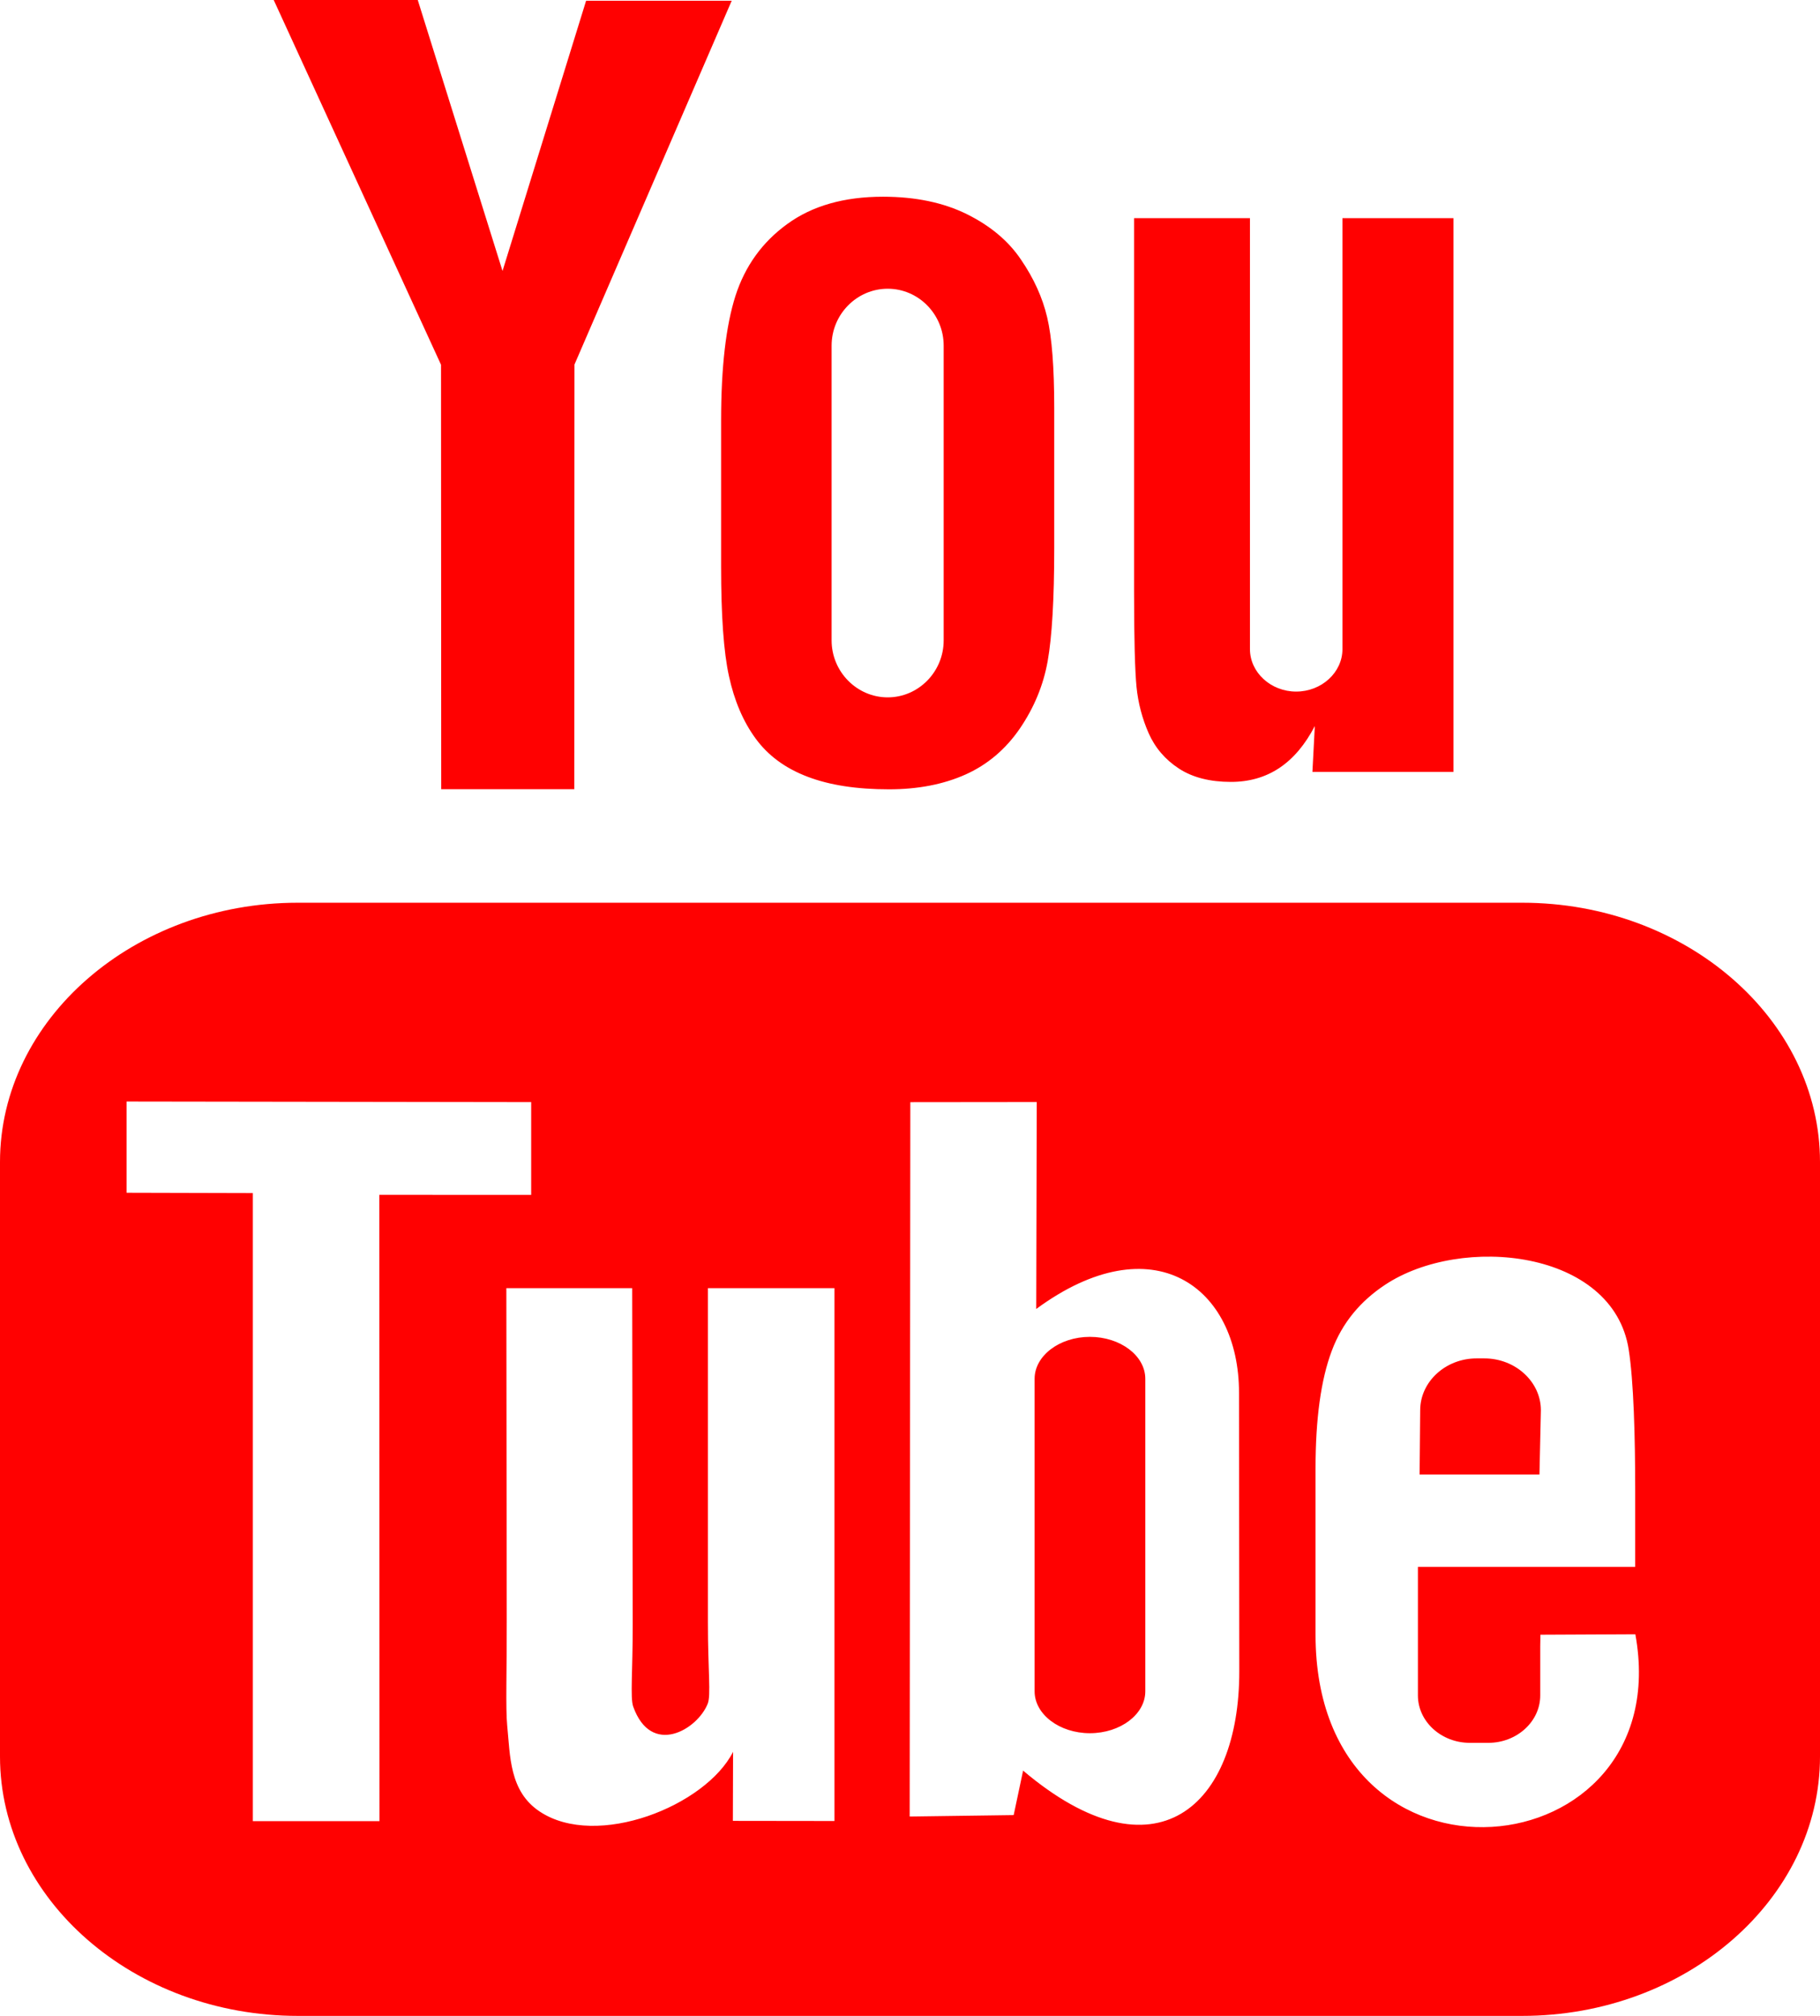 <svg width="28" height="31" viewBox="0 0 28 31" fill="none" xmlns="http://www.w3.org/2000/svg">
<path d="M23.684 22.675H21.84L21.849 21.687C21.849 21.248 22.239 20.889 22.717 20.889H22.835C23.314 20.889 23.706 21.248 23.706 21.687L23.684 22.675ZM16.767 20.558C16.3 20.558 15.917 20.848 15.917 21.203V26.009C15.917 26.363 16.3 26.653 16.767 26.653C17.237 26.653 17.62 26.363 17.62 26.009V21.203C17.62 20.848 17.237 20.558 16.767 20.558ZM28 17.869V27.012C28 29.205 25.939 31 23.419 31H4.581C2.061 31 0 29.205 0 27.012V17.869C0 15.676 2.061 13.882 4.581 13.882H23.419C25.939 13.882 28 15.676 28 17.869ZM5.838 28.005L5.836 18.374L8.172 18.375V16.948L1.947 16.939V18.342L3.89 18.347V28.005H5.838ZM12.838 19.809H10.891V24.952C10.891 25.696 10.94 26.068 10.888 26.199C10.73 26.598 10.018 27.021 9.741 26.242C9.694 26.105 9.735 25.694 9.734 24.987L9.726 19.809H7.79L7.796 24.905C7.798 25.687 7.777 26.269 7.803 26.534C7.85 27.002 7.834 27.547 8.304 27.858C9.18 28.44 10.858 27.771 11.278 26.939L11.275 28.001L12.838 28.003V19.809H12.838ZM19.066 25.698L19.062 21.418C19.061 19.786 17.738 18.809 15.942 20.129L15.95 16.947L14.005 16.949L13.995 27.934L15.595 27.912L15.74 27.228C17.785 28.958 19.069 27.773 19.066 25.698ZM25.159 25.131L23.699 25.138C23.698 25.191 23.697 25.253 23.696 25.32V26.072C23.696 26.474 23.336 26.801 22.898 26.801H22.612C22.174 26.801 21.814 26.474 21.814 26.072V25.988V25.162V24.095H25.157V22.934C25.157 22.086 25.133 21.238 25.057 20.753C24.818 19.219 22.484 18.975 21.305 19.76C20.935 20.006 20.652 20.334 20.488 20.775C20.322 21.216 20.239 21.819 20.239 22.585V25.137C20.24 29.38 25.826 28.78 25.159 25.131ZM17.671 11.274C17.771 11.5 17.927 11.682 18.139 11.82C18.348 11.956 18.616 12.024 18.936 12.024C19.217 12.024 19.465 11.954 19.682 11.81C19.898 11.666 20.079 11.451 20.228 11.165L20.191 11.87H22.361V3.355H20.653V9.982C20.653 10.341 20.332 10.635 19.941 10.635C19.552 10.635 19.23 10.341 19.23 9.982V3.355H17.447V9.098C17.447 9.83 17.461 10.318 17.485 10.565C17.51 10.81 17.571 11.046 17.671 11.274ZM11.094 6.465C11.094 5.648 11.168 5.01 11.315 4.549C11.463 4.091 11.728 3.722 12.113 3.444C12.496 3.165 12.987 3.025 13.584 3.025C14.086 3.025 14.516 3.116 14.876 3.294C15.237 3.473 15.515 3.706 15.708 3.993C15.905 4.281 16.039 4.577 16.11 4.879C16.183 5.186 16.219 5.649 16.219 6.274V8.427C16.219 9.217 16.184 9.798 16.118 10.167C16.052 10.537 15.91 10.88 15.691 11.202C15.473 11.52 15.194 11.758 14.855 11.91C14.512 12.063 14.12 12.138 13.677 12.138C13.183 12.138 12.766 12.075 12.423 11.944C12.078 11.813 11.812 11.615 11.622 11.353C11.431 11.091 11.296 10.771 11.215 10.398C11.133 10.026 11.094 9.466 11.094 8.72V6.465H11.094ZM12.794 9.848C12.794 10.33 13.183 10.724 13.657 10.724C14.131 10.724 14.518 10.33 14.518 9.848V5.315C14.518 4.833 14.131 4.44 13.657 4.44C13.183 4.44 12.794 4.833 12.794 5.315V9.848ZM6.788 12.136H8.835L8.838 5.606L11.257 0.011H9.017L7.731 4.167L6.427 0H4.211L6.785 5.609L6.788 12.136Z" fill="#FF0101"/>
</svg>
